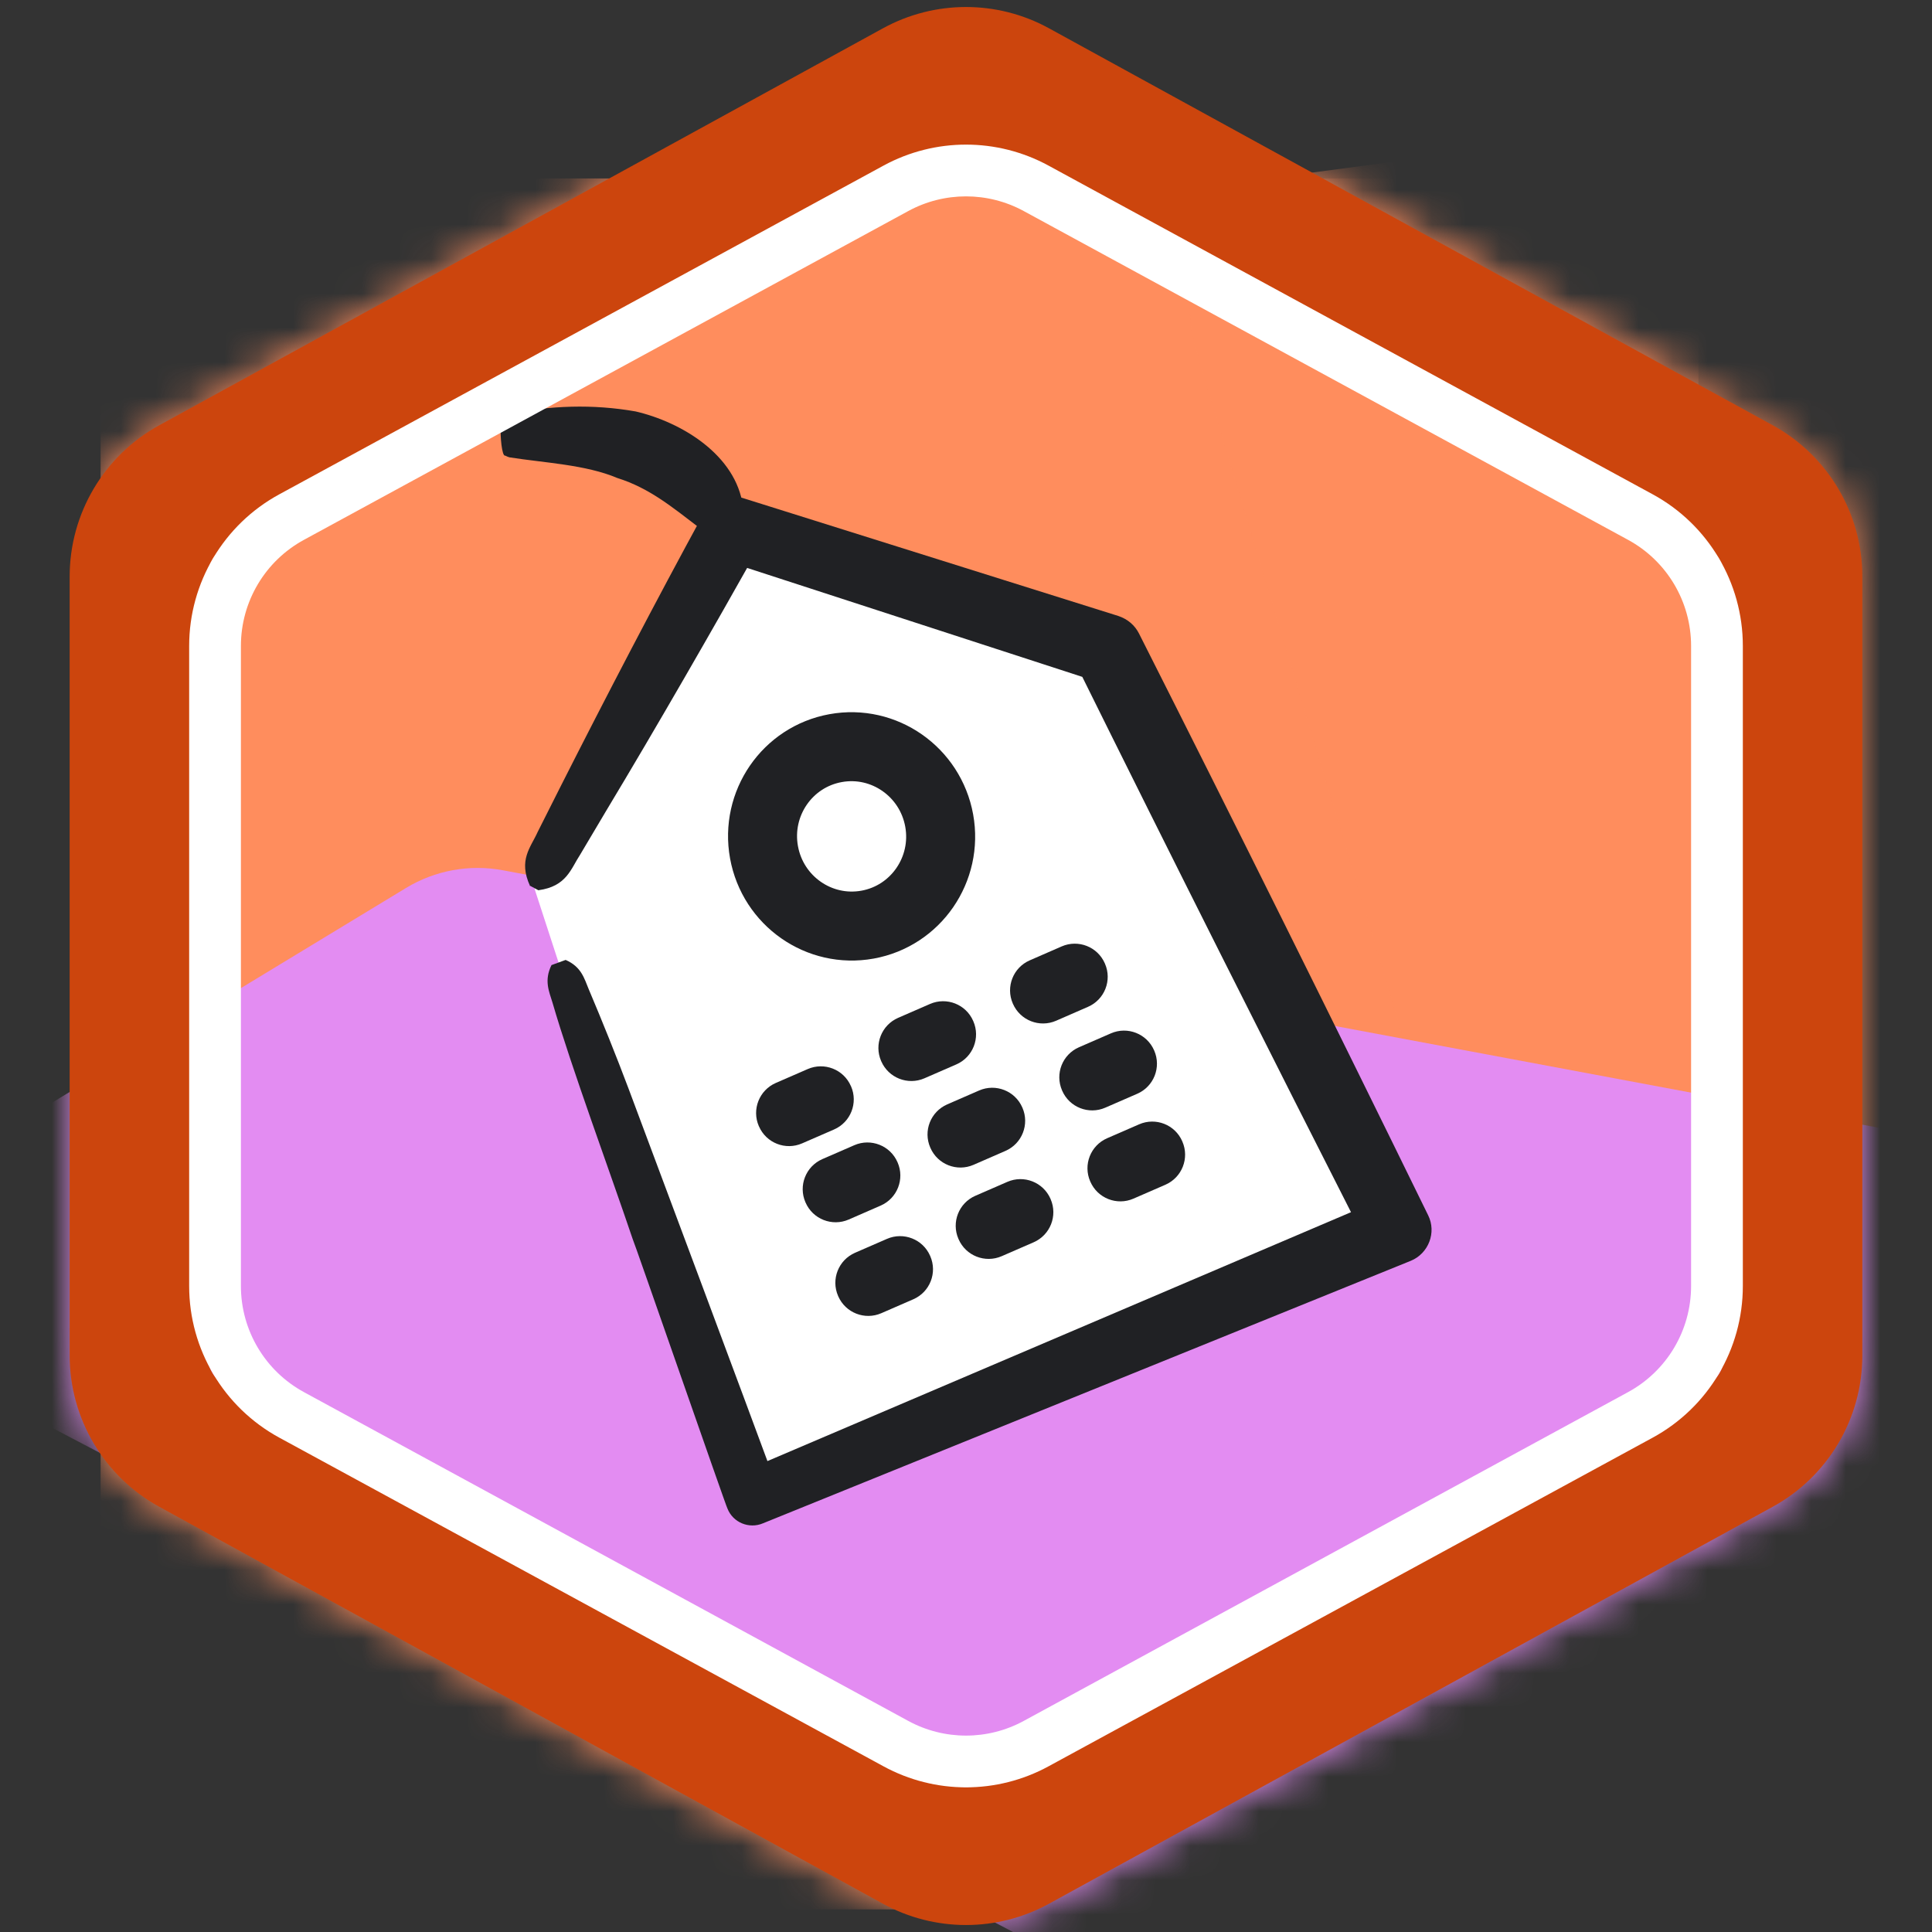 <svg width="56" height="56" viewBox="0 0 56 56" fill="none" xmlns="http://www.w3.org/2000/svg">
<rect x="0" y="0" width="56" height="56" fill="#333333" stroke="none"/>
<mask id="mask0_1235_66596" style="mask-type:alpha" maskUnits="userSpaceOnUse" x="2" y="0" width="52" height="56">
<path d="M29.683 2.134L50.664 13.642C51.784 14.256 52.481 15.432 52.481 16.71V39.29C52.481 40.568 51.784 41.744 50.664 42.358L29.683 53.866C28.635 54.441 27.365 54.441 26.317 53.866L5.336 42.358C4.216 41.744 3.519 40.568 3.519 39.29V16.71C3.519 15.432 4.216 14.256 5.336 13.642L26.317 2.134C27.365 1.559 28.635 1.559 29.683 2.134Z" fill="white" stroke="black" stroke-width="3"/>
</mask>
<g mask="url(#mask0_1235_66596)">
<rect x="2.916" y="5.172" width="46.314" height="50.173" fill="#FF8D5D"/>
<g style="mix-blend-mode:multiply" opacity="0.8">
<path d="M56.783 2.498C58.436 2.277 60.052 3.105 60.839 4.575L83.338 46.606C84.48 48.739 83.481 51.39 81.216 52.239L54.787 62.151C52.621 62.963 50.22 61.775 49.553 59.559L34.663 10.13C33.952 7.772 35.522 5.338 37.963 5.012L56.783 2.498Z" fill="#FF8D5D"/>
</g>
<g style="mix-blend-mode:multiply">
<path d="M11.769 25.738C12.611 25.227 13.611 25.045 14.579 25.226L56.147 33.005C58.301 33.408 59.73 35.47 59.351 37.629L54.809 63.46C54.34 66.128 51.41 67.568 49.011 66.309L-0.552 40.304C-3.308 38.857 -3.429 34.956 -0.768 33.342L11.769 25.738Z" fill="#E38CF2"/>
</g>
</g>
<g clip-path="url(#clip0_1235_66596)">
<path d="M15.495 25.764L21.235 15.344L32.115 18.814L40.515 35.644L21.805 43.424L16.195 27.914" fill="white"/>
<path d="M15.365 25.684C15.015 24.924 15.385 24.564 15.585 24.114L16.255 22.784C17.555 20.214 19.025 17.394 20.395 14.884C20.615 14.474 21.095 14.294 21.525 14.434L32.415 17.854C32.685 17.944 32.895 18.124 33.015 18.364C35.845 23.964 38.635 29.584 41.395 35.224C41.645 35.724 41.405 36.334 40.895 36.544L22.115 44.154C21.715 44.324 21.245 44.134 21.085 43.724C21.065 43.724 18.355 35.914 18.335 35.904C17.705 34.034 16.555 30.924 16.015 29.064C15.915 28.734 15.765 28.424 15.985 27.974L16.395 27.824C16.855 28.024 16.935 28.364 17.065 28.674C17.455 29.594 17.865 30.614 18.215 31.544C19.135 34.004 21.595 40.584 22.535 43.134L21.485 42.674L40.125 34.724L39.625 36.054C36.785 30.464 33.965 24.864 31.185 19.244L31.785 19.754L20.925 16.224L22.045 15.774C20.645 18.264 19.055 21.034 17.575 23.494L16.815 24.774C16.545 25.184 16.425 25.694 15.605 25.804L15.345 25.664L15.365 25.684Z" fill="#202124"/>
<path d="M25.147 26.801C26.549 26.547 27.479 25.196 27.223 23.783C26.966 22.37 25.622 21.43 24.22 21.685C22.818 21.939 21.889 23.29 22.145 24.703C22.401 26.116 23.745 27.055 25.147 26.801Z" fill="white" stroke="#202124" stroke-width="2" stroke-linejoin="round"/>
<path d="M14.515 12.406C14.555 11.946 14.585 12.106 14.735 11.996C15.955 11.756 17.175 11.706 18.425 11.926C19.755 12.236 21.335 13.186 21.535 14.676C21.555 14.716 21.555 14.776 21.085 15.026C20.825 15.156 20.225 15.356 20.255 15.286C19.505 14.716 18.825 14.146 17.895 13.856C16.975 13.466 15.775 13.416 14.765 13.256C14.725 13.246 14.685 13.226 14.645 13.206C14.545 13.246 14.495 12.596 14.515 12.406Z" fill="#202124"/>
<path d="M23.413 30.987L22.487 31.39C22.006 31.6 21.786 32.16 21.995 32.641L22 32.65C22.209 33.131 22.769 33.351 23.25 33.141L24.176 32.738C24.657 32.529 24.877 31.969 24.668 31.488L24.663 31.479C24.454 30.998 23.894 30.778 23.413 30.987Z" fill="#202124"/>
<path d="M26.958 29.1L26.032 29.503C25.551 29.713 25.331 30.273 25.54 30.754L25.544 30.763C25.754 31.244 26.314 31.464 26.795 31.255L27.721 30.852C28.202 30.642 28.422 30.082 28.212 29.601L28.208 29.592C27.999 29.111 27.439 28.891 26.958 29.1Z" fill="#202124"/>
<path d="M30.774 27.432L29.848 27.836C29.367 28.045 29.147 28.605 29.356 29.086L29.36 29.095C29.57 29.576 30.13 29.796 30.611 29.587L31.537 29.183C32.018 28.974 32.238 28.414 32.028 27.933L32.024 27.924C31.815 27.443 31.255 27.223 30.774 27.432Z" fill="#202124"/>
<path d="M24.763 33.194L23.837 33.597C23.356 33.807 23.136 34.367 23.346 34.848L23.35 34.857C23.559 35.338 24.119 35.558 24.6 35.349L25.526 34.945C26.007 34.736 26.227 34.176 26.018 33.695L26.014 33.686C25.804 33.205 25.244 32.985 24.763 33.194Z" fill="#202124"/>
<path d="M28.381 31.608L27.456 32.011C26.974 32.221 26.754 32.781 26.964 33.262L26.968 33.271C27.177 33.752 27.737 33.972 28.218 33.763L29.144 33.359C29.625 33.15 29.845 32.59 29.636 32.109L29.632 32.1C29.422 31.619 28.863 31.399 28.381 31.608Z" fill="#202124"/>
<path d="M32.201 29.952L31.275 30.355C30.794 30.565 30.574 31.124 30.784 31.605L30.788 31.615C30.997 32.096 31.557 32.316 32.038 32.106L32.964 31.703C33.445 31.494 33.665 30.934 33.456 30.453L33.452 30.444C33.242 29.963 32.682 29.742 32.201 29.952Z" fill="#202124"/>
<path d="M25.71 35.909L24.784 36.312C24.303 36.522 24.083 37.081 24.292 37.562L24.296 37.572C24.506 38.053 25.066 38.273 25.547 38.063L26.473 37.66C26.954 37.451 27.174 36.891 26.964 36.41L26.96 36.401C26.751 35.92 26.191 35.7 25.71 35.909Z" fill="#202124"/>
<path d="M29.198 34.257L28.272 34.66C27.791 34.869 27.571 35.429 27.781 35.91L27.785 35.919C27.994 36.4 28.554 36.62 29.035 36.411L29.961 36.008C30.442 35.798 30.662 35.239 30.453 34.758L30.449 34.748C30.239 34.267 29.679 34.047 29.198 34.257Z" fill="#202124"/>
<path d="M33.018 32.589L32.092 32.992C31.611 33.201 31.39 33.761 31.6 34.242L31.604 34.251C31.813 34.732 32.373 34.953 32.854 34.743L33.78 34.34C34.261 34.13 34.481 33.571 34.272 33.09L34.268 33.08C34.059 32.599 33.499 32.379 33.018 32.589Z" fill="#202124"/>
</g>
<path fill-rule="evenodd" clip-rule="evenodd" d="M49.462 15.834L28.481 4.326C28.181 4.162 27.819 4.162 27.519 4.326L6.538 15.834C6.218 16.009 6.019 16.346 6.019 16.711V39.29C6.019 39.655 6.218 39.991 6.538 40.167L27.519 51.675C27.819 51.839 28.181 51.839 28.481 51.675L49.462 40.167C49.782 39.991 49.981 39.655 49.981 39.29V16.711C49.981 16.346 49.782 16.009 49.462 15.834ZM30.404 0.819C28.907 -0.002 27.093 -0.002 25.595 0.819L4.615 12.327C3.014 13.205 2.019 14.885 2.019 16.711V39.29C2.019 41.116 3.014 42.796 4.615 43.674L25.595 55.182C27.093 56.003 28.907 56.003 30.404 55.182L51.385 43.674C52.986 42.796 53.981 41.116 53.981 39.29V16.711C53.981 14.885 52.986 13.205 51.385 12.327L30.404 0.819Z" fill="#CC450D"/>
<path fill-rule="evenodd" clip-rule="evenodd" d="M47.189 15.647L29.673 6.117C28.63 5.55 27.37 5.55 26.327 6.117L8.811 15.647C7.684 16.259 6.983 17.439 6.983 18.721V37.278C6.983 38.56 7.684 39.739 8.811 40.352L26.327 49.882C27.37 50.449 28.63 50.449 29.673 49.882L47.189 40.352C48.316 39.739 49.017 38.56 49.017 37.278V18.721C49.017 17.439 48.316 16.259 47.189 15.647ZM30.39 4.799C28.9 3.989 27.101 3.989 25.611 4.799L8.094 14.329C6.485 15.204 5.483 16.89 5.483 18.721V37.278C5.483 39.109 6.485 40.794 8.094 41.67L25.611 51.199C27.101 52.01 28.9 52.01 30.39 51.199L47.906 41.67C49.515 40.794 50.517 39.109 50.517 37.278V18.721C50.517 16.89 49.515 15.204 47.906 14.329L30.39 4.799Z" fill="white"/>
<defs>
<clipPath id="clip0_1235_66596">
<rect width="26.97" height="32.43" fill="white" transform="translate(14.515 11.785)"/>
</clipPath>
</defs>
</svg>
